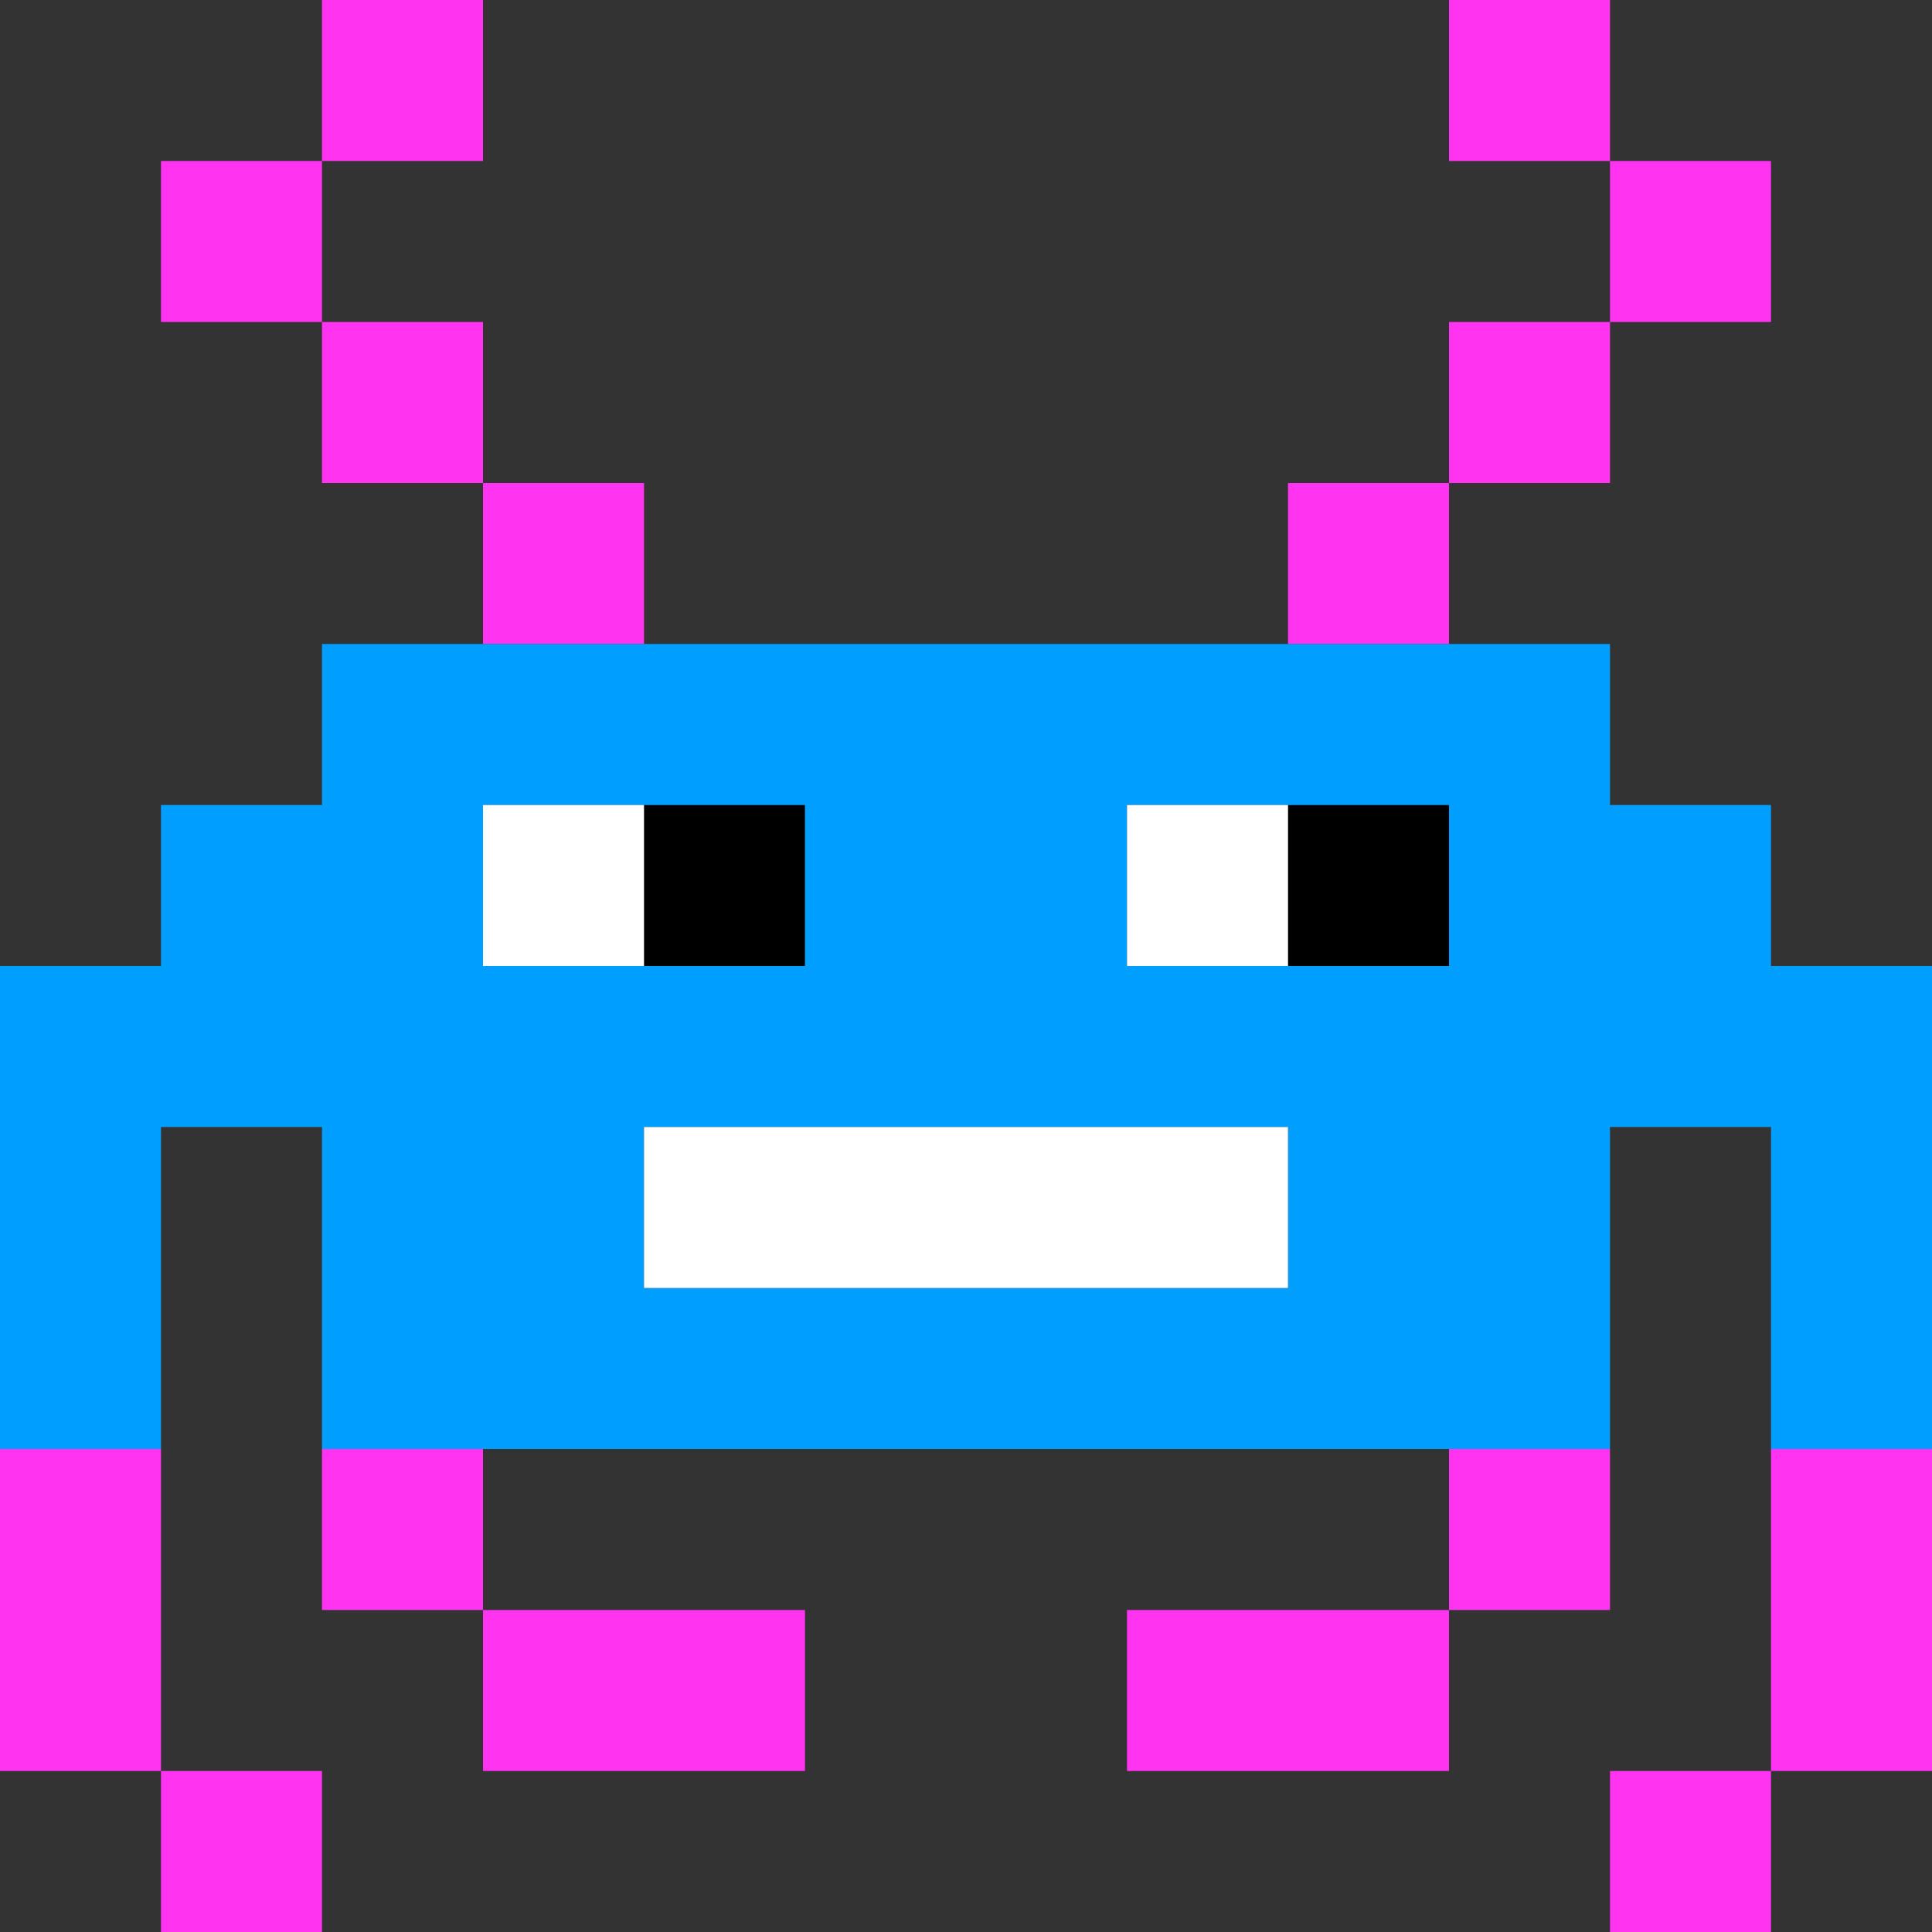 <svg xmlns='http://www.w3.org/2000/svg' op='pixels' viewBox='0 0 12 12'><rect x="0" y="0" width="12" height="12" fill="#333333" stroke="none"/><path d='M4 5h1v1h-1M8 5h1v1h-1' fill='#000000'/><path d='M2 0h1v1h-1M9 0h1v1h-1M1 1h1v1h-1M10 1h1v1h-1M2 2h1v1h-1M9 2h1v1h-1M3 3h1v1h-1M8 3h1v1h-1M0 9h1v1h-1M0 10h1v1h-1M2 9h1v1h-1M9 9h1v1h-1M11 9h1v1h-1M11 10h1v1h-1M3 10h1v1h-1M4 10h1v1h-1M7 10h1v1h-1M8 10h1v1h-1M1 11h1v1h-1M10 11h1v1h-1' fill='#FF33F0'/><path d='M2 4h1v1h-1M3 4h1v1h-1M4 4h1v1h-1M5 4h1v1h-1M6 4h1v1h-1M7 4h1v1h-1M8 4h1v1h-1M9 4h1v1h-1M9 5h1v1h-1M10 5h1v1h-1M10 6h1v1h-1M9 6h1v1h-1M8 6h1v1h-1M7 6h1v1h-1M6 6h1v1h-1M5 6h1v1h-1M4 6h1v1h-1M3 6h1v1h-1M2 6h1v1h-1M1 6h1v1h-1M0 6h1v1h-1M0 7h1v1h-1M0 8h1v1h-1M1 5h1v1h-1M2 5h1v1h-1M2 7h1v1h-1M3 7h1v1h-1M3 8h1v1h-1M2 8h1v1h-1M4 8h1v1h-1M5 8h1v1h-1M6 8h1v1h-1M7 8h1v1h-1M8 8h1v1h-1M9 8h1v1h-1M9 7h1v1h-1M8 7h1v1h-1M5 5h1v1h-1M6 5h1v1h-1M11 6h1v1h-1M11 7h1v1h-1M11 8h1v1h-1' fill='#009EFF'/><path d='M3 5h1v1h-1M7 5h1v1h-1M4 7h1v1h-1M5 7h1v1h-1M6 7h1v1h-1M7 7h1v1h-1' fill='#FFFFFF'/></svg>